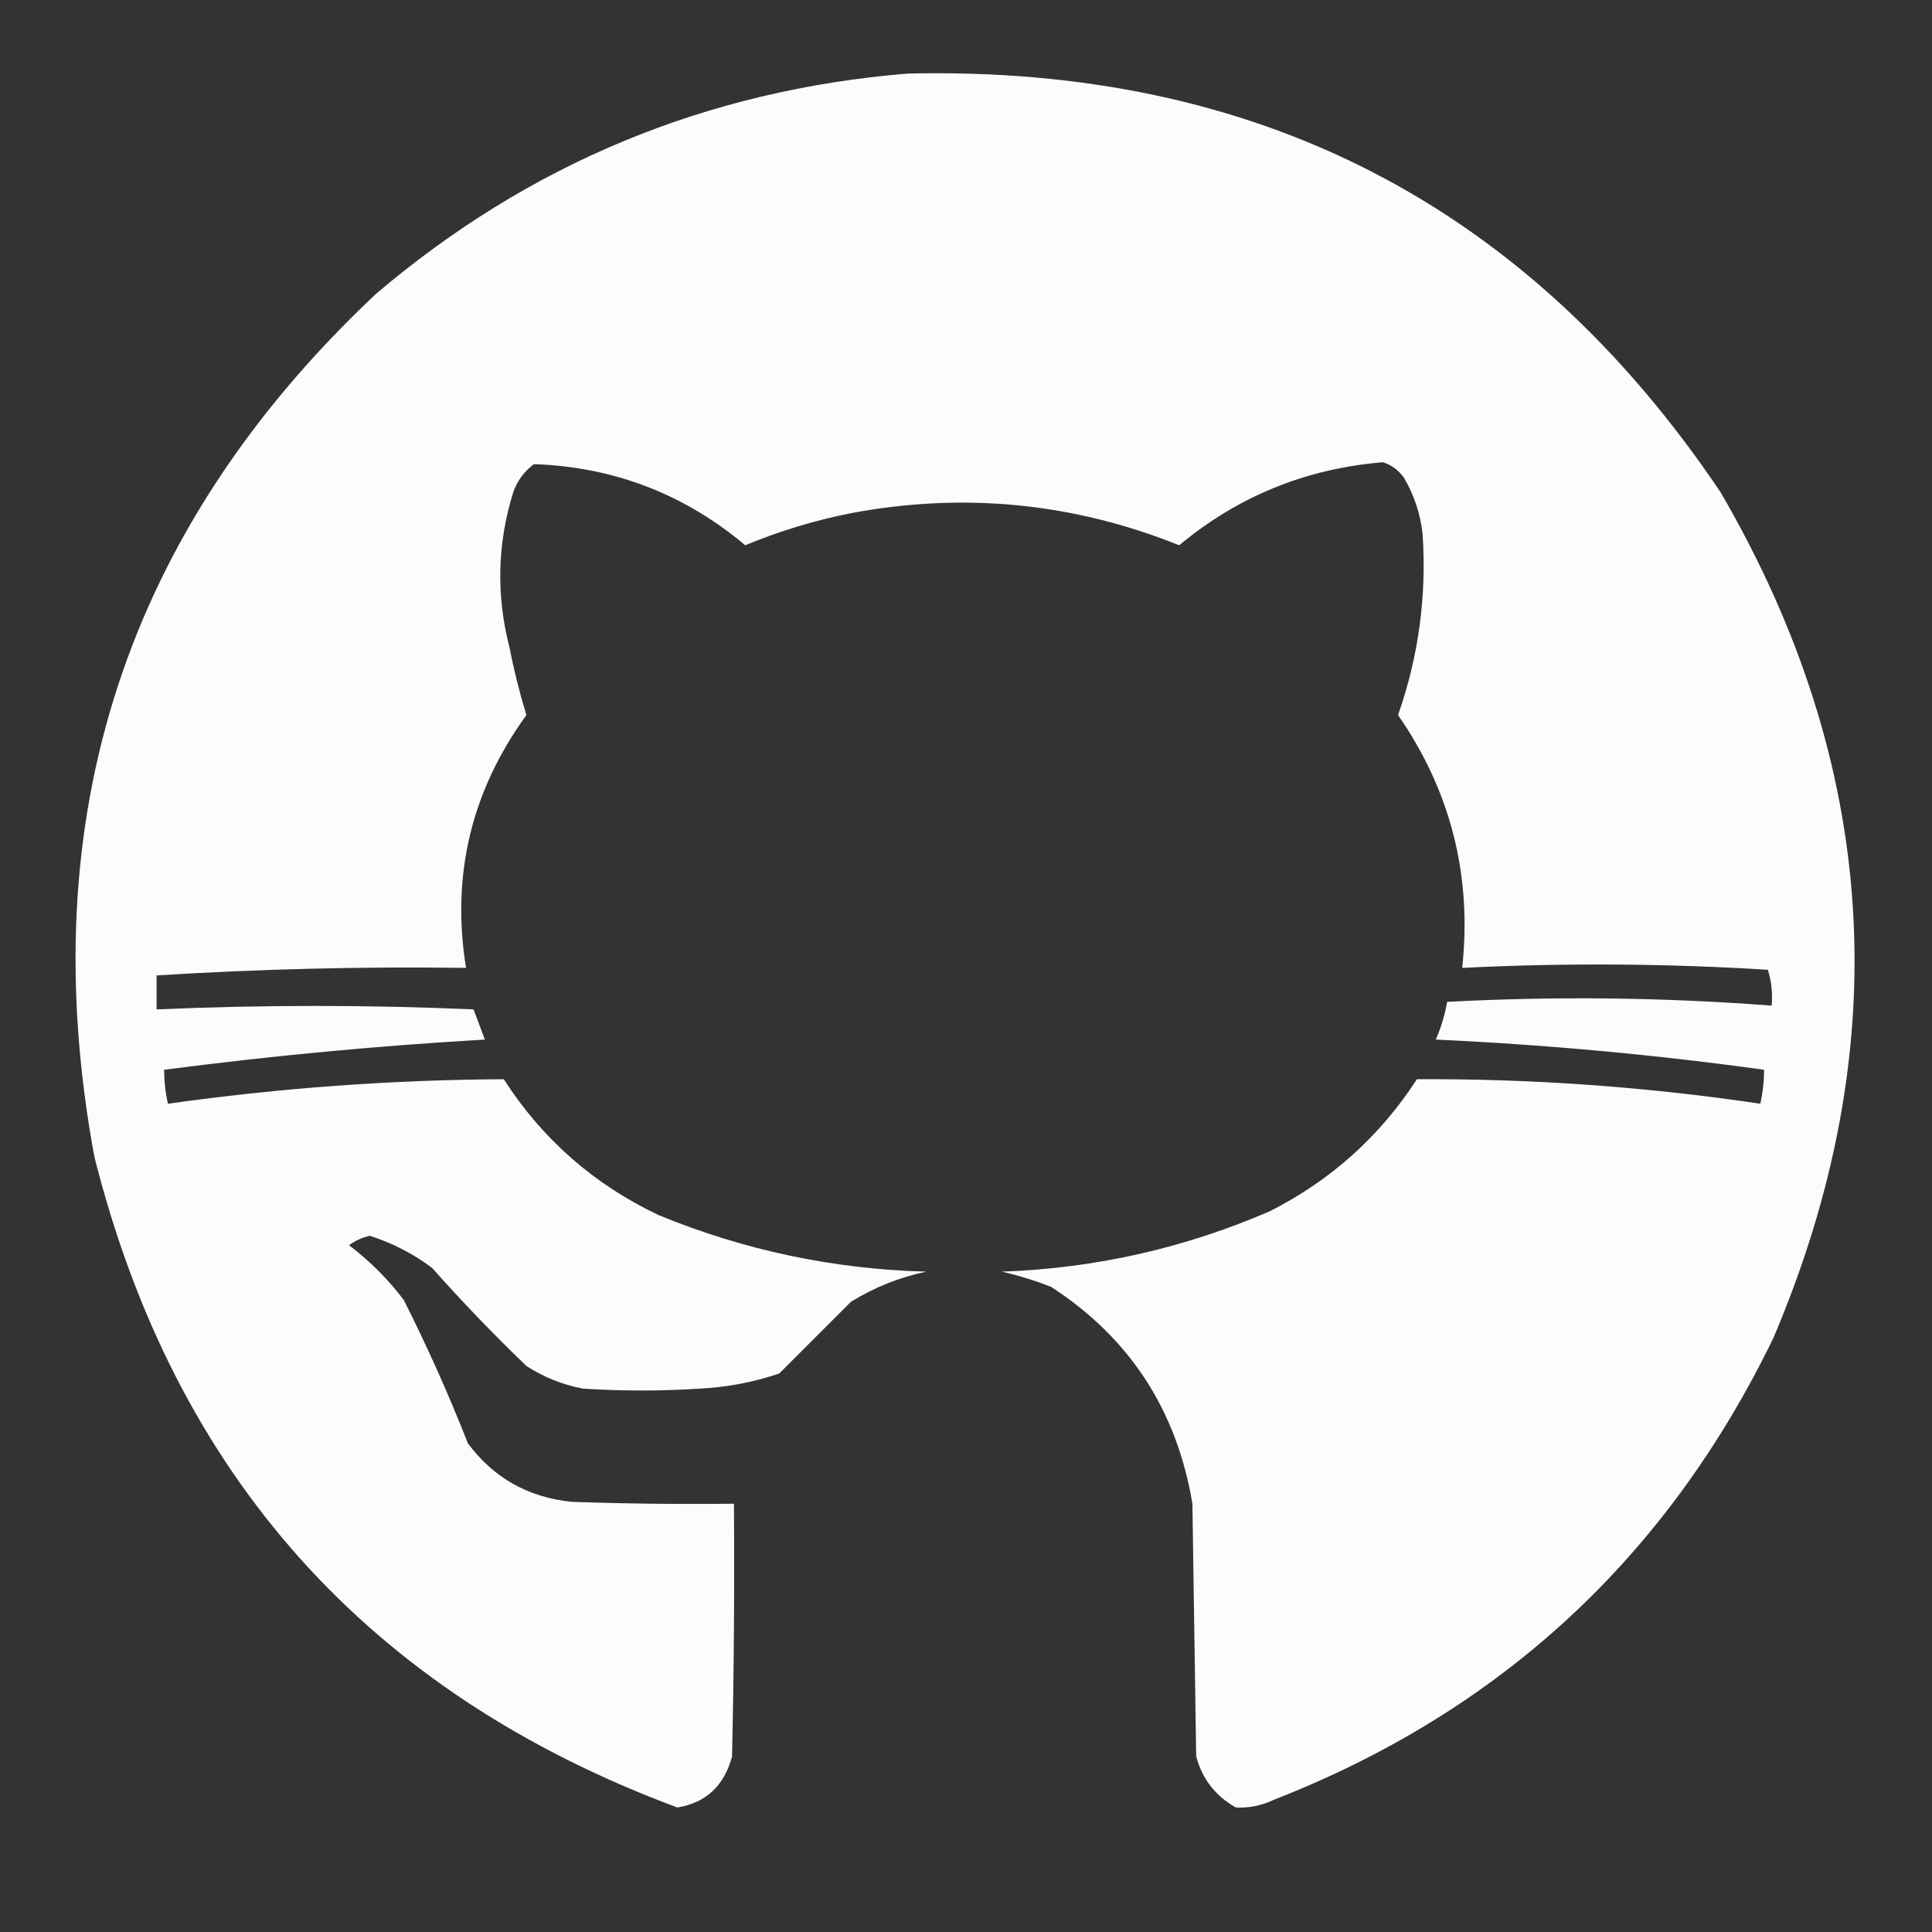 <?xml version="1.0" encoding="UTF-8"?>
<!DOCTYPE svg PUBLIC "-//W3C//DTD SVG 1.1//EN" "http://www.w3.org/Graphics/SVG/1.1/DTD/svg11.dtd">
<svg xmlns="http://www.w3.org/2000/svg" version="1.1" width="512px" height="512px" style="shape-rendering:geometricPrecision; text-rendering:geometricPrecision; image-rendering:optimizeQuality; fill-rule:evenodd; clip-rule:evenodd" xmlns:xlink="http://www.w3.org/1999/xlink">
<rect width="100%" height="100%" fill="#333333" stroke="none"/>
<g><path style="opacity:0.982" fill="#fefffe" d="M 240.5,19.5 C 332.966,17.311 404.799,54.312 456,130.5C 498.053,202.778 502.72,277.444 470,354.5C 441.829,412.672 397.662,453.506 337.5,477C 334.28,478.525 330.947,479.192 327.5,479C 322.123,475.957 318.623,471.457 317,465.5C 316.667,443.167 316.333,420.833 316,398.5C 311.855,373.668 299.355,354.502 278.5,341C 274.255,339.349 269.921,338.016 265.5,337C 290.205,336.126 313.871,330.793 336.5,321C 352.688,312.808 365.688,301.142 375.5,286C 405.997,285.846 436.33,288.013 466.5,292.5C 467.159,289.545 467.492,286.545 467.5,283.5C 438.636,279.51 409.636,276.844 380.5,275.5C 381.909,272.273 382.909,268.94 383.5,265.5C 412.196,263.978 440.862,264.311 469.5,266.5C 469.784,263.223 469.451,260.057 468.5,257C 441.475,255.322 414.475,255.156 387.5,256.5C 390.124,231.996 384.458,209.663 370.5,189.5C 375.945,173.942 378.111,157.942 377,141.5C 376.409,136.133 374.742,131.133 372,126.5C 370.561,124.552 368.728,123.219 366.5,122.5C 346.119,124.178 328.119,131.511 312.5,144.5C 284.372,133.219 255.372,130.385 225.5,136C 215.878,137.905 206.545,140.739 197.5,144.5C 181.31,130.906 162.643,123.739 141.5,123C 138.894,124.938 137.061,127.438 136,130.5C 131.796,144.04 131.463,157.706 135,171.5C 136.188,177.585 137.688,183.585 139.5,189.5C 124.873,209.672 119.54,232.006 123.5,256.5C 96.17,256.124 68.836,256.79 41.5,258.5C 41.5,261.5 41.5,264.5 41.5,267.5C 69.497,266.278 97.497,266.278 125.5,267.5C 126.5,270.167 127.5,272.833 128.5,275.5C 100.065,277.149 71.731,279.815 43.5,283.5C 43.508,286.545 43.841,289.545 44.5,292.5C 74.03,288.343 103.697,286.176 133.5,286C 143.702,301.864 157.368,313.864 174.5,322C 197.221,331.344 220.888,336.344 245.5,337C 238.367,338.489 231.701,341.156 225.5,345C 219.167,351.333 212.833,357.667 206.5,364C 199.695,366.301 192.695,367.634 185.5,368C 175.167,368.667 164.833,368.667 154.5,368C 149.095,366.977 144.095,364.977 139.5,362C 130.83,353.663 122.497,344.997 114.5,336C 109.502,332.25 104.002,329.417 98,327.5C 95.964,327.954 94.13,328.787 92.5,330C 98,334.167 102.833,339 107,344.5C 113.241,356.882 118.908,369.548 124,382.5C 130.817,391.663 139.984,396.83 151.5,398C 165.829,398.5 180.163,398.667 194.5,398.5C 194.667,420.836 194.5,443.169 194,465.5C 191.905,473.272 187.072,477.772 179.5,479C 97.754,448.588 46.254,391.088 25,306.5C 8.415,216.593 33.248,140.426 99.5,78C 140.163,43.386 187.163,23.886 240.5,19.5 Z"/></g>
</svg>
